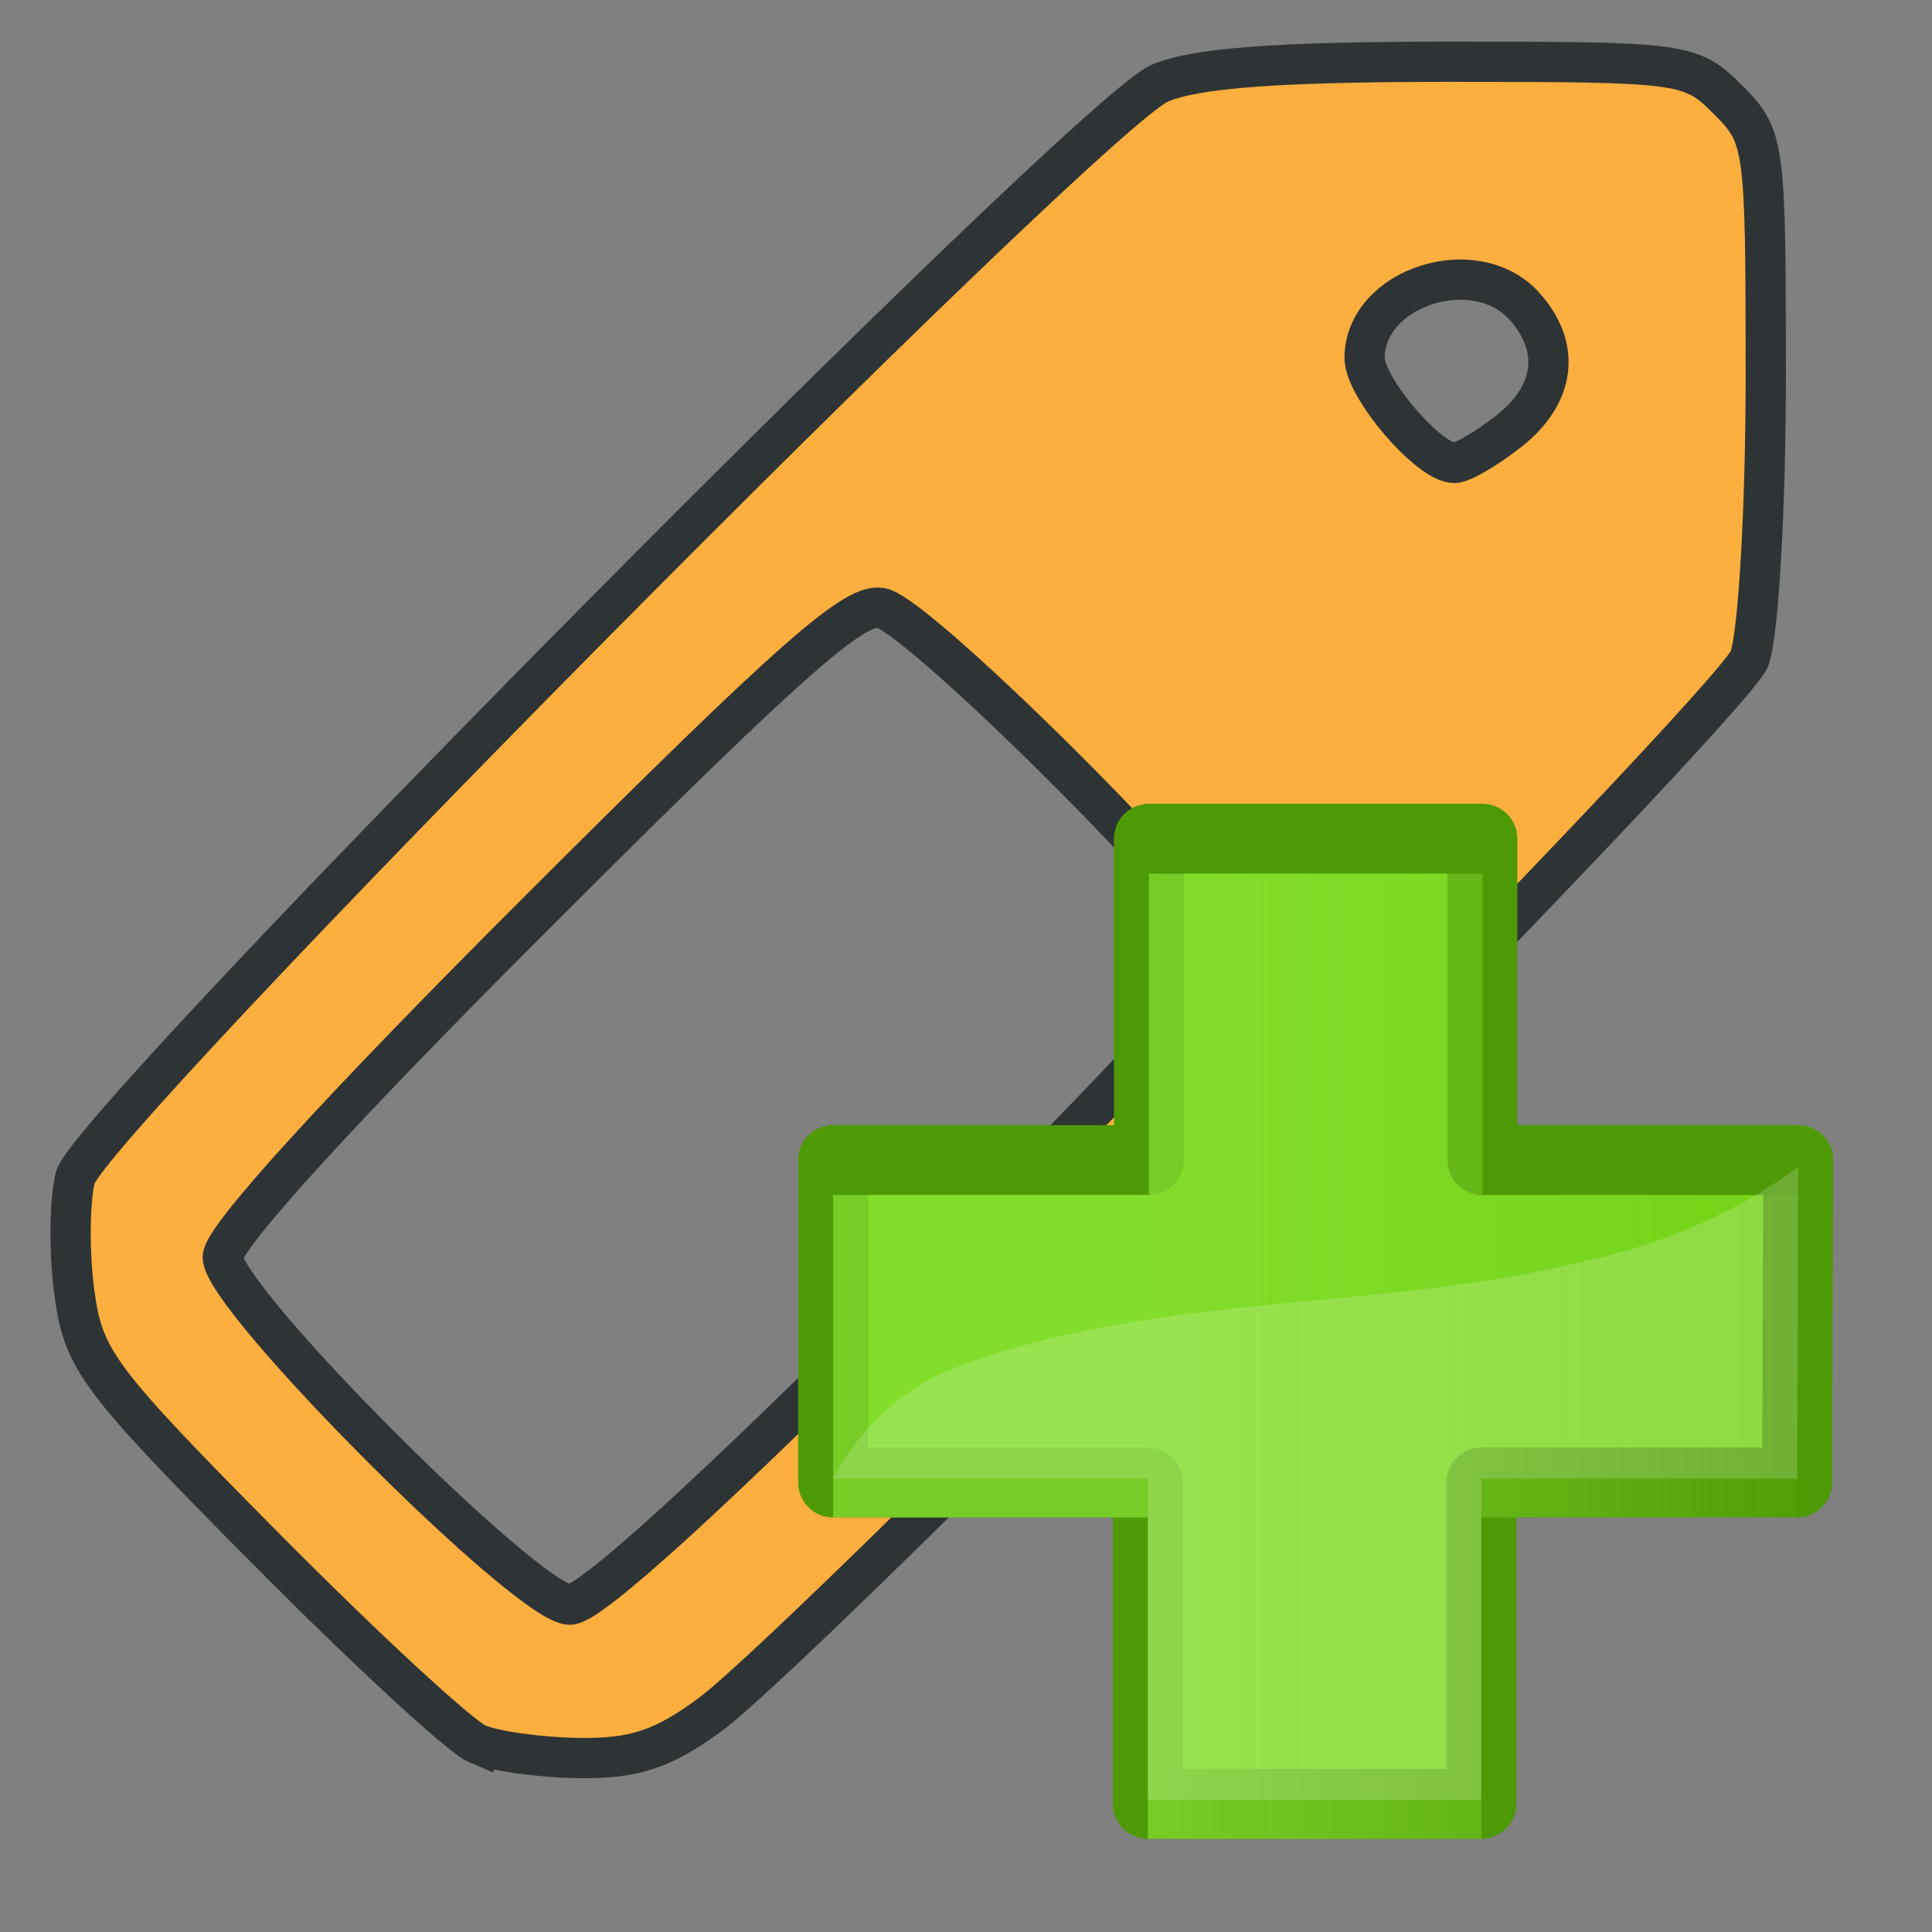 <?xml version="1.0" encoding="UTF-8" standalone="no"?>
<!-- Created with Inkscape (http://www.inkscape.org/) -->

<svg
   xmlns:dc="http://purl.org/dc/elements/1.1/"
   xmlns:cc="http://creativecommons.org/ns#"
   xmlns:rdf="http://www.w3.org/1999/02/22-rdf-syntax-ns#"
   xmlns:svg="http://www.w3.org/2000/svg"
   xmlns="http://www.w3.org/2000/svg"
   xmlns:xlink="http://www.w3.org/1999/xlink"
   xmlns:sodipodi="http://sodipodi.sourceforge.net/DTD/sodipodi-0.dtd"
   xmlns:inkscape="http://www.inkscape.org/namespaces/inkscape"
   width="48"
   height="48"
   id="svg2"
   sodipodi:version="0.32"
   inkscape:version="0.91 r13725"
   version="1.0"
   sodipodi:docname="tag_create.svg"
   inkscape:output_extension="org.inkscape.output.svg.inkscape">
  <rect width="100%" height="100%" fill="#808080" stroke="none"/>
  <defs
     id="defs4">
    <inkscape:perspective
       sodipodi:type="inkscape:persp3d"
       inkscape:vp_x="0 : 526.18109 : 1"
       inkscape:vp_y="0 : 1000 : 0"
       inkscape:vp_z="744.09448 : 526.18109 : 1"
       inkscape:persp3d-origin="372.04724 : 350.78739 : 1"
       id="perspective10" />
    <linearGradient
       inkscape:collect="always"
       xlink:href="#linearGradient4186-5"
       id="linearGradient2861-1"
       gradientUnits="userSpaceOnUse"
       x1="17.846"
       y1="18.332"
       x2="45.44"
       y2="18.332"
       gradientTransform="matrix(0.736,0,0,0.736,13.983,-0.328)" />
    <linearGradient
       inkscape:collect="always"
       id="linearGradient4186-5">
      <stop
         style="stop-color:#8ae234;stop-opacity:1;"
         offset="0"
         id="stop4188-2" />
      <stop
         style="stop-color:#8ae234;stop-opacity:0;"
         offset="1"
         id="stop4190-60" />
    </linearGradient>
  </defs>
  <sodipodi:namedview
     id="base"
     pagecolor="#ffffff"
     bordercolor="#666666"
     borderopacity="1.0"
     inkscape:pageopacity="0.0"
     inkscape:pageshadow="2"
     inkscape:zoom="2.8"
     inkscape:cx="22.788091"
     inkscape:cy="17.824376"
     inkscape:document-units="px"
     inkscape:current-layer="layer1"
     showgrid="false"
     inkscape:window-width="1276"
     inkscape:window-height="873"
     inkscape:window-x="0"
     inkscape:window-y="35"
     inkscape:window-maximized="0" />
  <g
     inkscape:label="Capa 1"
     inkscape:groupmode="layer"
     id="layer1">
    <path
       style="fill:#fcaf3e;stroke:#2e3436;display:inline"
       d="M 11.86,43.328 C 11.438,43.149 9.069,40.96 6.595,38.465 2.428,34.262 2.078,33.795 1.85,32.134 1.715,31.147 1.724,29.854 1.869,29.259 2.205,27.89 27.022,2.844 28.811,2.069 c 0.88,-0.382 2.943,-0.535 7.205,-0.535 5.829,0 5.994,0.022 6.913,0.941 0.918,0.918 0.941,1.086 0.941,6.875 0,3.264 -0.183,6.42 -0.406,7.014 -0.428,1.138 -23.254,24.331 -25.816,26.23 -1.16,0.86 -1.89,1.103 -3.258,1.084 -0.97,-0.013 -2.108,-0.171 -2.53,-0.351 z M 22.735,32.061 c 6.623,-6.629 7.761,-7.934 7.538,-8.639 -0.331,-1.043 -7.292,-7.974 -8.343,-8.308 -0.637,-0.202 -2.201,1.174 -8.587,7.554 -4.932,4.927 -7.808,8.083 -7.808,8.565 0,1.034 7.59,8.635 8.622,8.635 0.5,0 3.561,-2.787 8.578,-7.808 z M 37.493,10.707 C 38.647,9.799 38.79,8.621 37.868,7.602 36.645,6.25 33.903,7.144 33.903,8.895 c 0,0.739 1.598,2.607 2.231,2.607 0.192,0 0.804,-0.358 1.359,-0.795 z"
       id="path4464"
       inkscape:connector-curvature="0" />
    <g
       style="display:inline"
       id="g2852"
       transform="matrix(0.869,0,0,0.869,5.19,17.765)">
      <path
         inkscape:connector-curvature="0"
         sodipodi:nodetypes="ccccccccccccc"
         id="path3884"
         d="m 17.846,21.941 8.999,0 0,9.188 9.533,0 0,-9.188 9.03,0 0.031,-9.217 -9.03,0 0,-9.188 -9.533,0 0,9.188 -9.03,0 0,9.217 0,0 z"
         style="fill:#73d216;fill-opacity:1;fill-rule:evenodd;stroke:#4e9a06;stroke-width:2;stroke-linecap:butt;stroke-linejoin:round;stroke-miterlimit:4;stroke-dasharray:none;stroke-dashoffset:0;stroke-opacity:1" />
      <path
         inkscape:connector-curvature="0"
         sodipodi:nodetypes="ccccccccccccc"
         id="path3959"
         d="m 17.846,22.941 8.999,0 0,9.188 9.533,0 0,-9.188 9.03,0 0.031,-9.217 -9.03,0 0,-9.188 -9.533,0 0,9.188 -9.03,0 0,9.217 0,0 z"
         style="opacity:0.69;fill:url(#linearGradient2861-1);fill-opacity:1;fill-rule:evenodd;stroke:none" />
      <path
         inkscape:connector-curvature="0"
         id="rect4113"
         d="m 45.44,12.921 c -1.797,1.322 -3.927,2.231 -6.094,2.688 -6.034,1.501 -12.51,0.832 -18.344,3.188 -1.363,0.624 -2.464,1.718 -3.156,3.031 l 9,0 0,9.188 9.531,0 0,-9.188 9.031,0 0.031,-8.906 0,0 z"
         style="opacity:0.174;fill:#ffffff;fill-opacity:1;fill-rule:evenodd;stroke:none" />
    </g>
  </g>
</svg>

